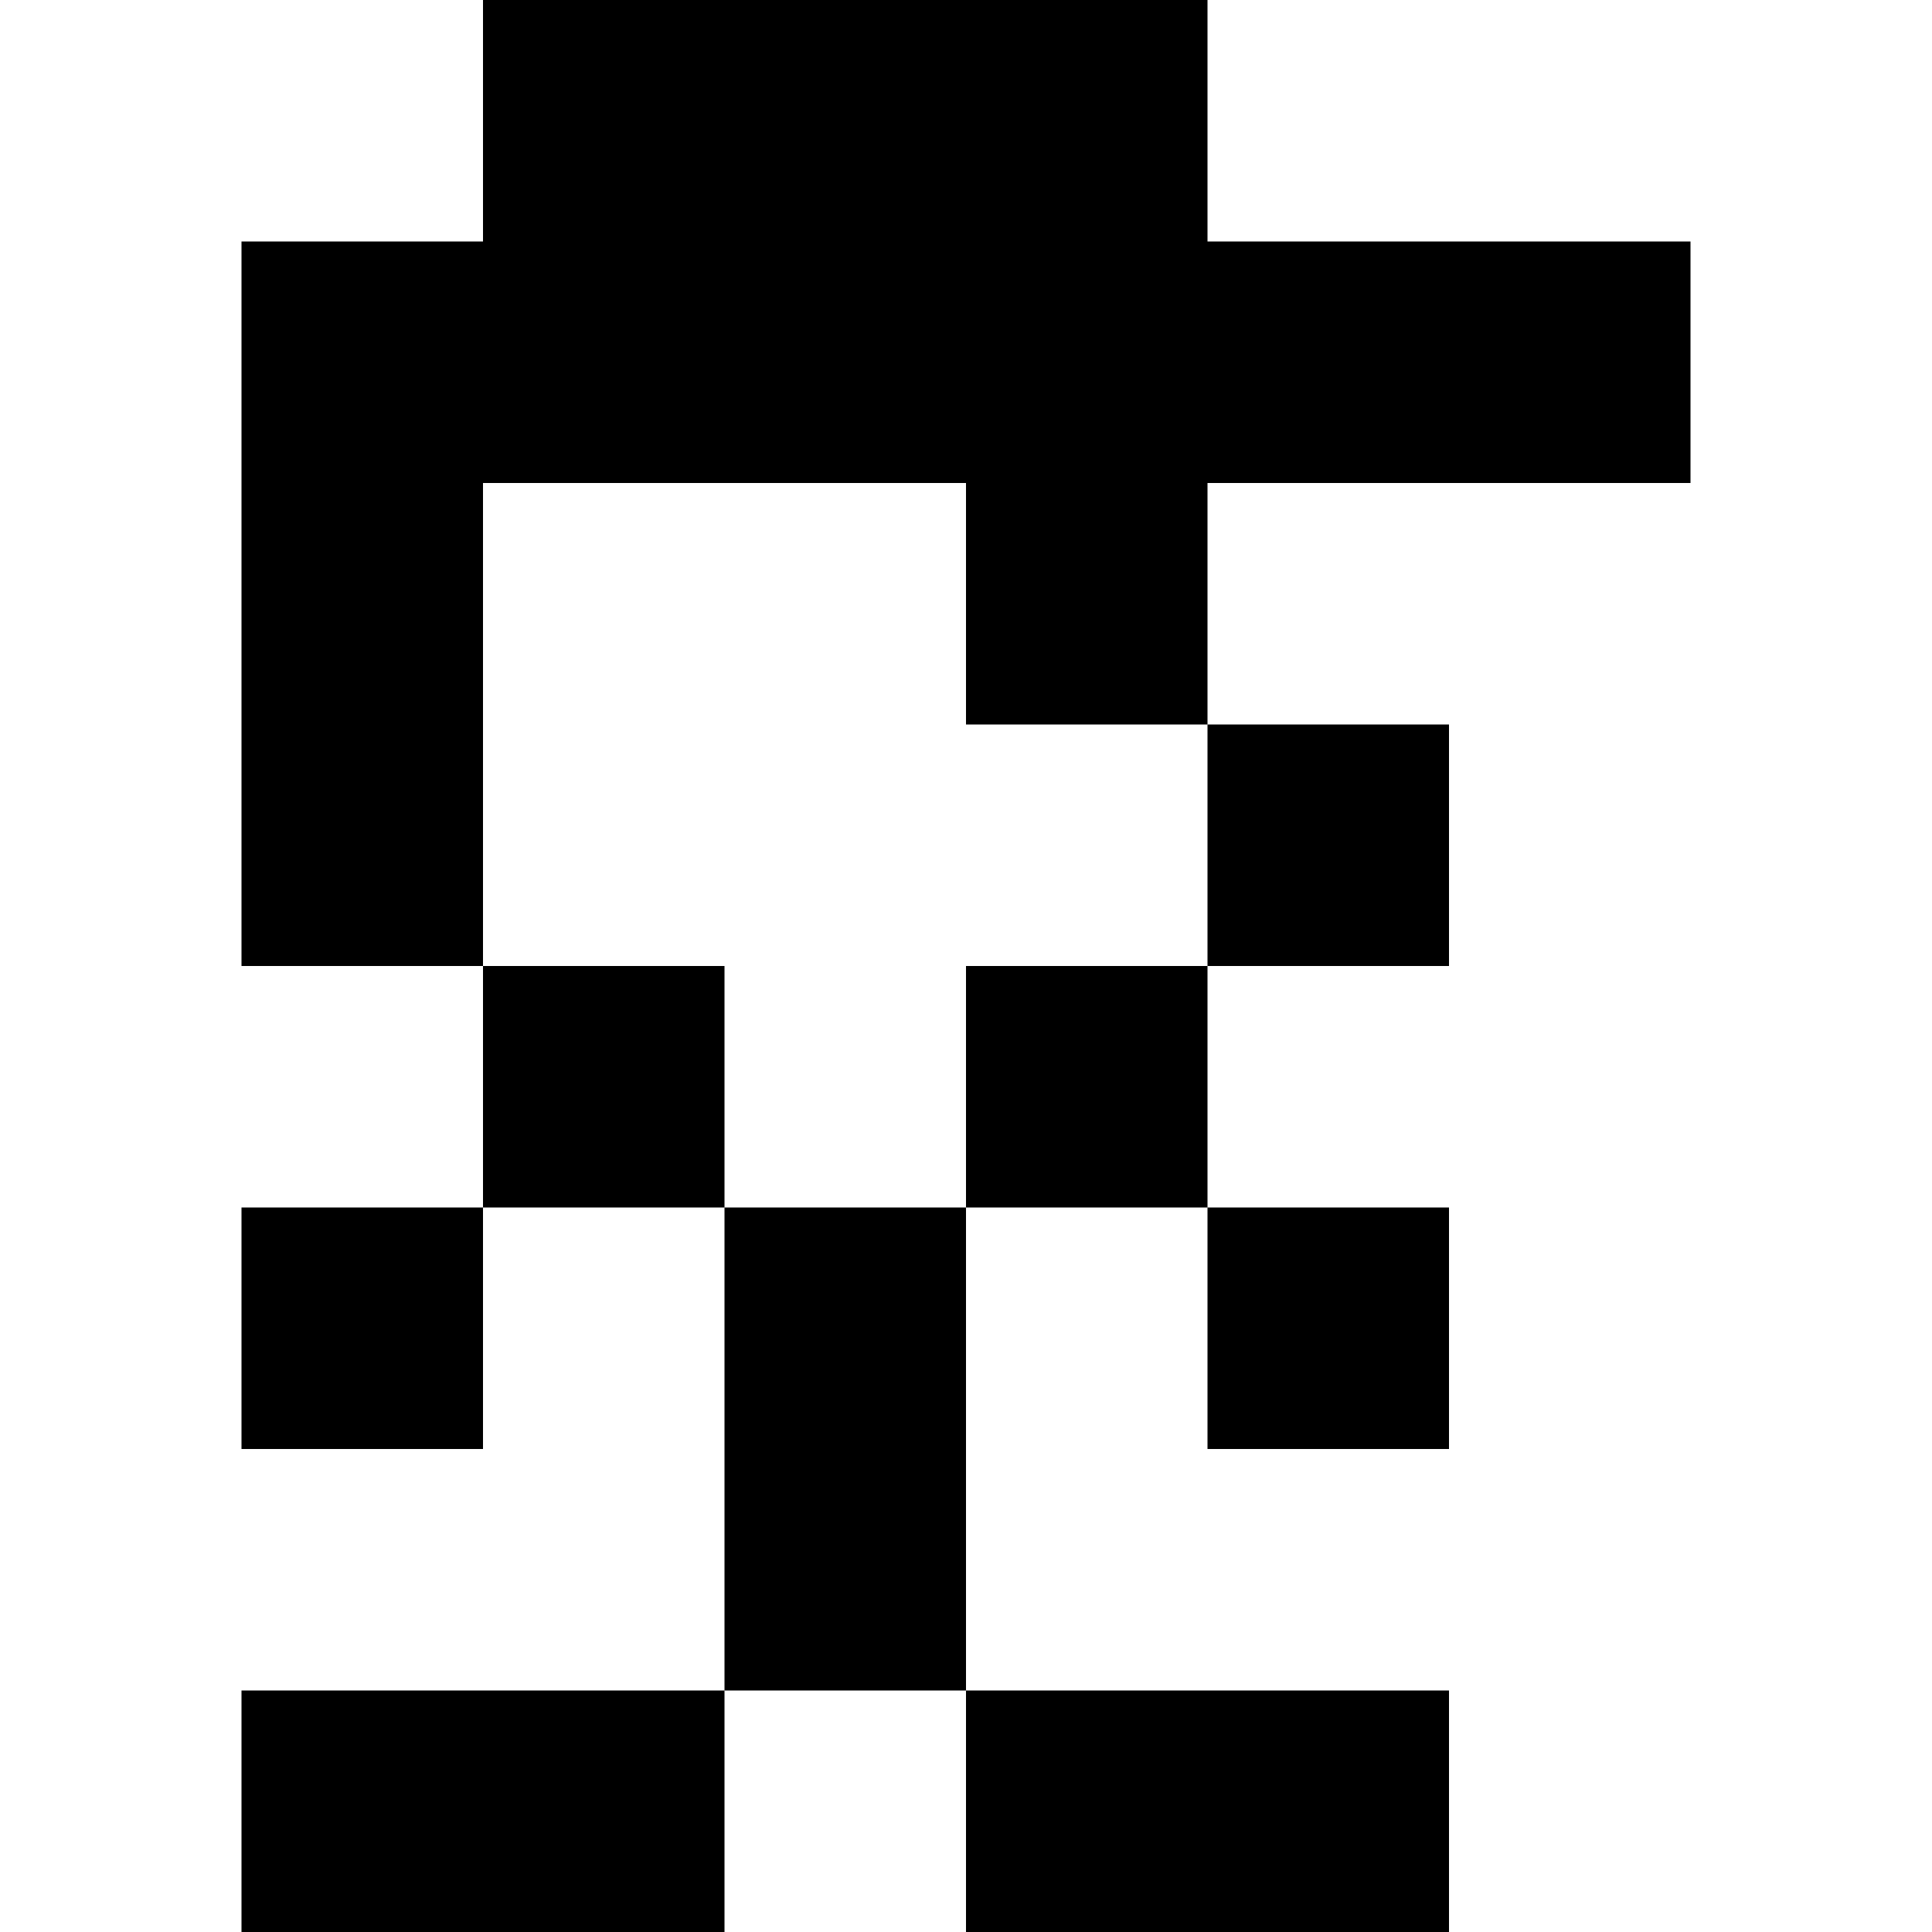 <svg xmlns="http://www.w3.org/2000/svg" viewBox="0 0 24 24">
   <path fill="black" d="M18 22.5V21h-6v-6h3v3h3v-3h-3v-3h3V9h-3V6h6V3h-6V0H6v3H3v9h3v3H3v3h3v-3h3v6H3v3h6v-3h3v3h6Zm-9-9V12H6V6h6v3h3v3h-3v3H9Z" />
</svg>